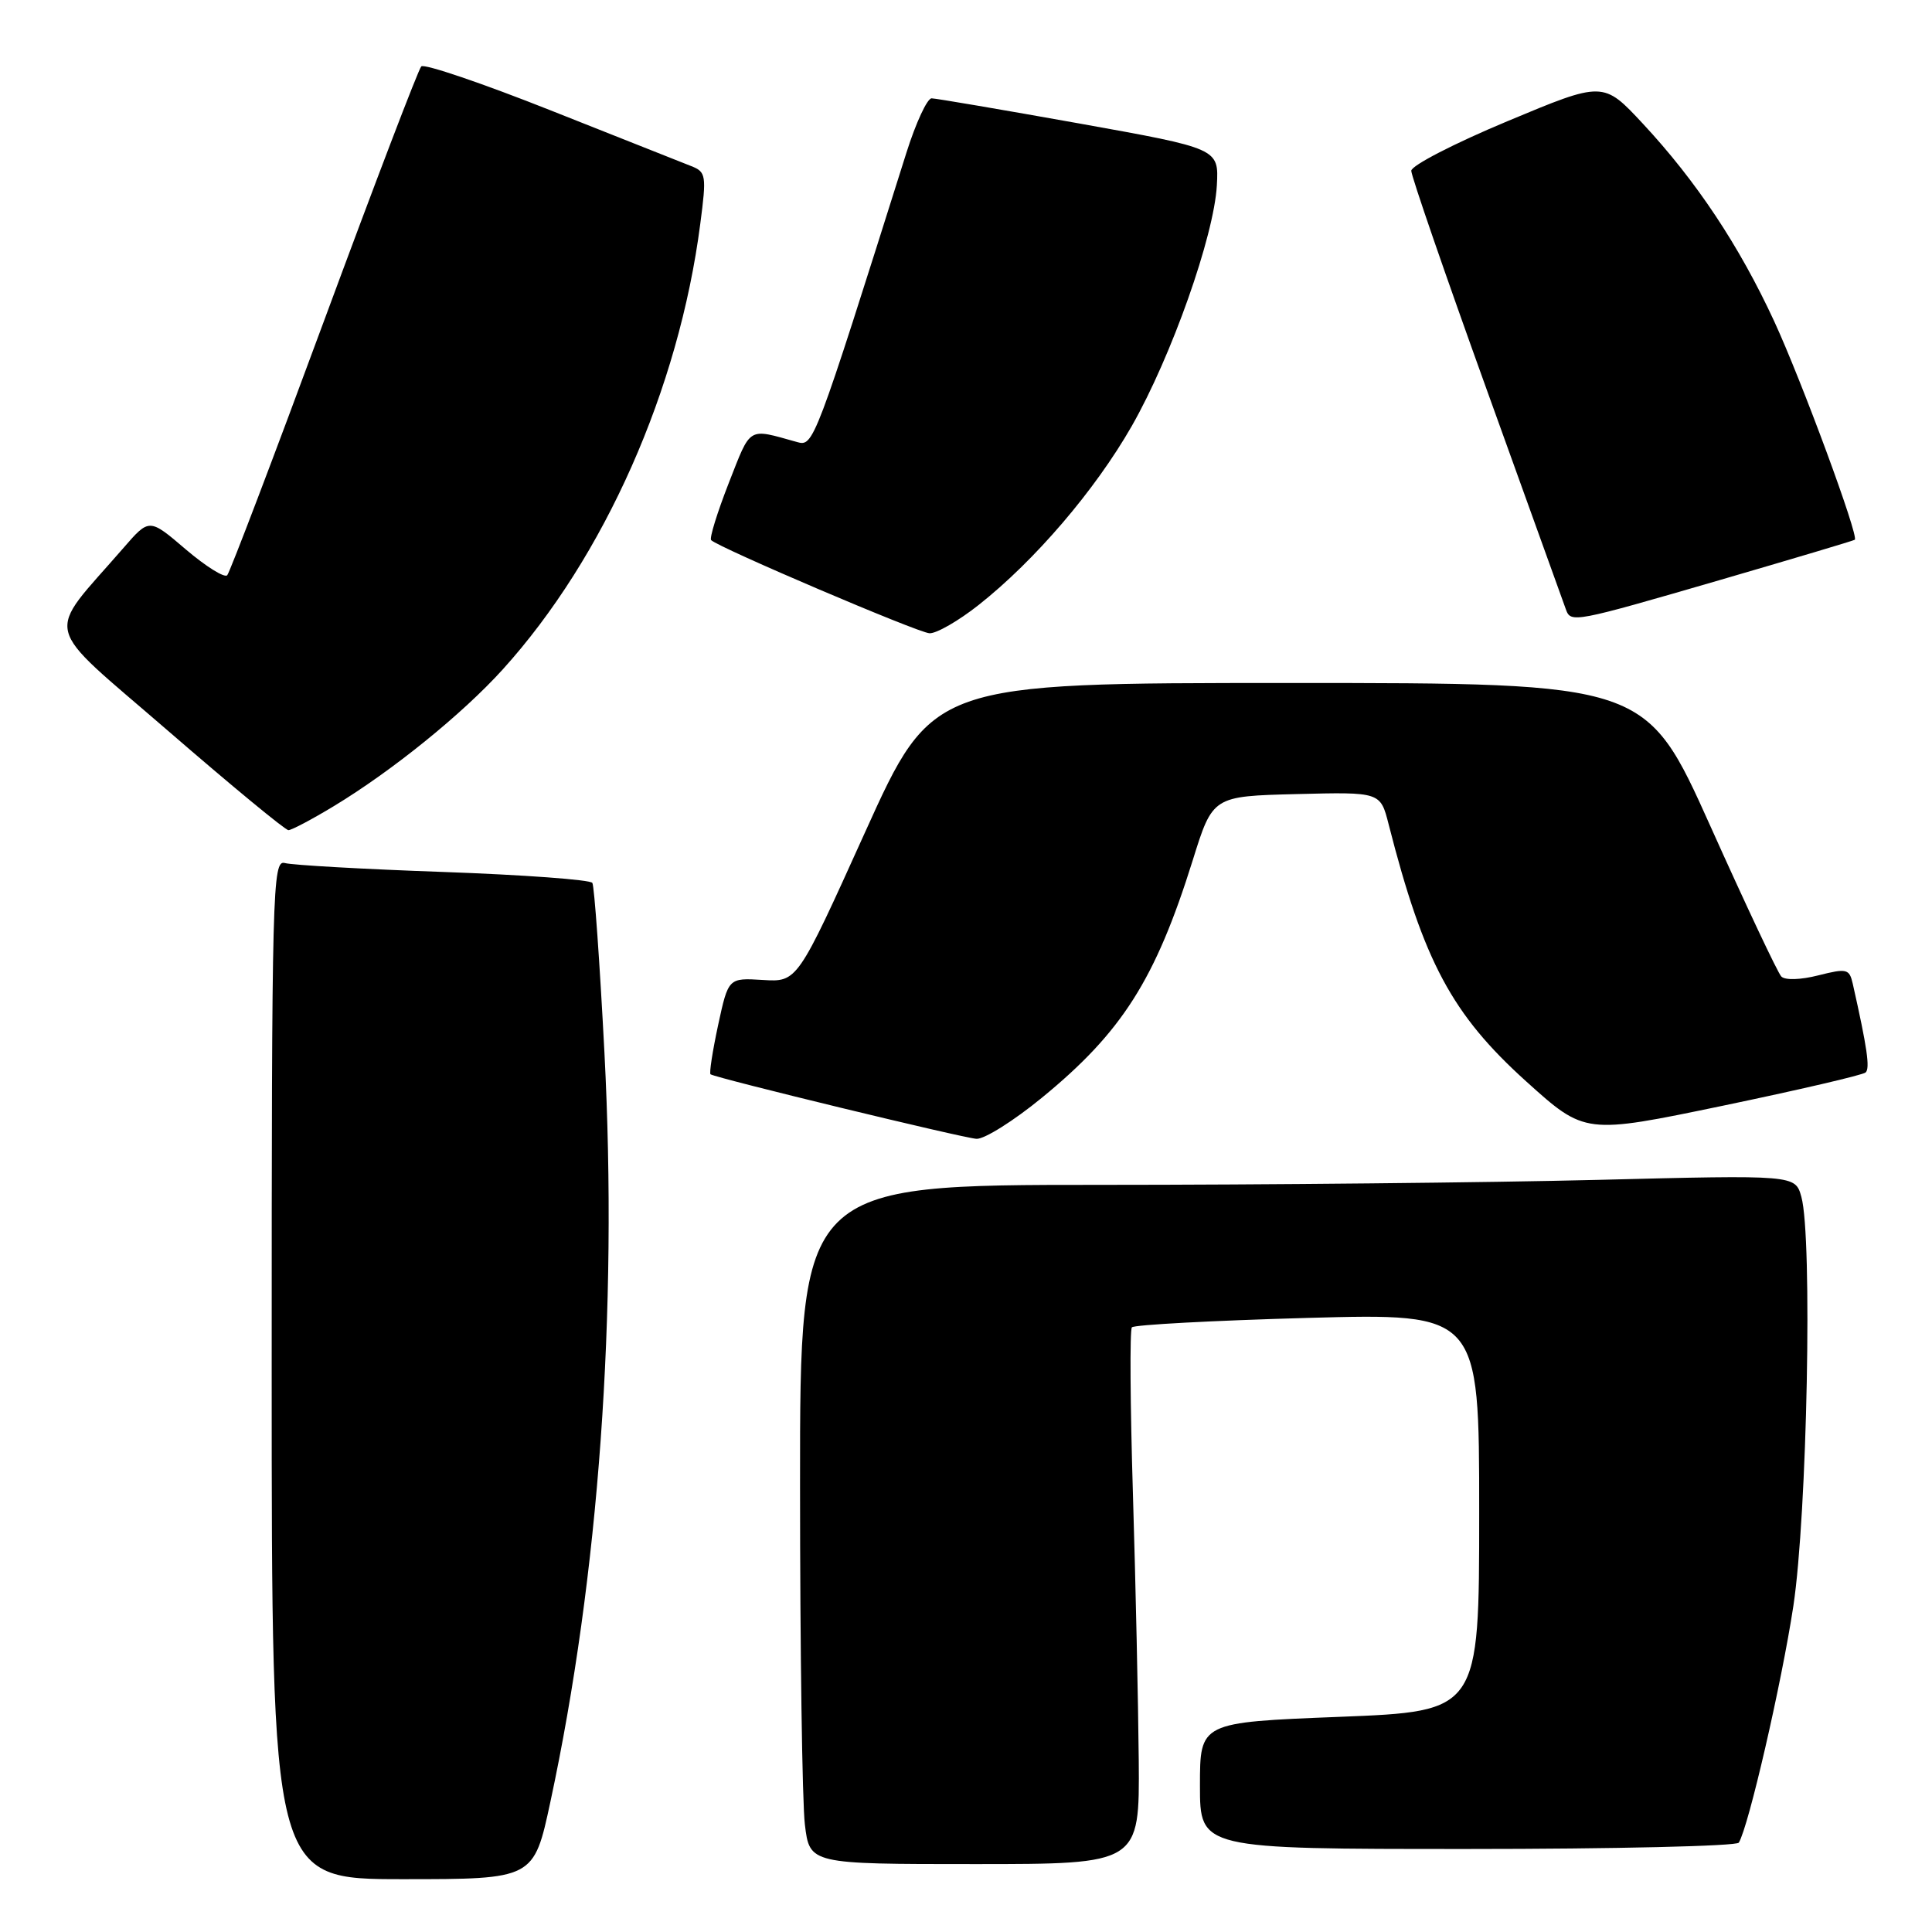 <?xml version="1.0" encoding="UTF-8" standalone="no"?>
<!DOCTYPE svg PUBLIC "-//W3C//DTD SVG 1.1//EN" "http://www.w3.org/Graphics/SVG/1.1/DTD/svg11.dtd" >
<svg xmlns="http://www.w3.org/2000/svg" xmlns:xlink="http://www.w3.org/1999/xlink" version="1.1" viewBox="0 0 256 256">
 <g >
 <path fill="currentColor"
d=" M 72.93 238.75 C 79.36 208.78 81.88 173.91 80.09 139.46 C 79.47 127.52 78.75 117.41 78.49 116.99 C 78.24 116.57 69.36 115.92 58.76 115.54 C 48.17 115.17 38.71 114.63 37.75 114.36 C 36.10 113.89 36.00 117.56 36.00 181.43 C 36.00 249.00 36.00 249.00 53.36 249.00 C 70.73 249.00 70.73 249.00 72.93 238.75 Z  M 150.89 233.25 C 150.82 225.69 150.48 209.82 150.12 198.00 C 149.76 186.18 149.69 176.22 149.98 175.88 C 150.27 175.54 160.74 174.98 173.25 174.63 C 196.00 174.01 196.00 174.01 196.00 200.38 C 196.00 226.76 196.00 226.76 177.50 227.49 C 159.00 228.22 159.00 228.22 159.00 236.61 C 159.00 245.00 159.00 245.00 194.44 245.00 C 213.93 245.00 230.12 244.62 230.40 244.16 C 231.69 242.07 236.07 223.06 237.63 212.80 C 239.46 200.68 240.18 163.96 238.69 158.59 C 237.88 155.68 237.88 155.68 211.69 156.34 C 197.29 156.70 167.61 157.00 145.75 157.00 C 106.00 157.00 106.00 157.00 106.01 196.75 C 106.01 218.61 106.30 238.86 106.65 241.75 C 107.28 247.00 107.28 247.00 129.14 247.00 C 151.00 247.00 151.00 247.00 150.89 233.25 Z  M 138.05 145.46 C 148.67 136.77 153.10 129.80 158.04 114.00 C 160.69 105.50 160.69 105.50 171.80 105.22 C 182.91 104.94 182.91 104.94 184.00 109.22 C 188.65 127.44 192.39 134.42 202.26 143.32 C 210.02 150.31 210.02 150.31 228.26 146.52 C 238.29 144.43 246.81 142.45 247.20 142.11 C 247.81 141.58 247.41 138.83 245.50 130.35 C 245.05 128.37 244.71 128.29 240.94 129.24 C 238.58 129.84 236.52 129.90 236.03 129.39 C 235.56 128.90 231.34 119.95 226.65 109.50 C 218.11 90.50 218.11 90.50 170.84 90.50 C 123.57 90.50 123.57 90.50 114.61 110.31 C 105.65 130.13 105.65 130.13 101.08 129.85 C 96.51 129.57 96.51 129.57 95.15 135.85 C 94.41 139.30 93.96 142.23 94.15 142.35 C 94.98 142.88 127.68 150.81 129.39 150.90 C 130.43 150.96 134.33 148.51 138.05 145.46 Z  M 44.23 106.82 C 51.95 102.15 61.24 94.64 66.61 88.71 C 80.08 73.82 89.95 51.58 92.79 29.66 C 93.63 23.24 93.56 22.78 91.59 22.01 C 90.44 21.56 82.08 18.25 73.00 14.64 C 63.93 11.04 56.20 8.41 55.82 8.80 C 55.44 9.18 49.65 24.35 42.94 42.50 C 36.24 60.65 30.46 75.82 30.11 76.22 C 29.75 76.61 27.29 75.07 24.62 72.80 C 19.78 68.66 19.78 68.66 16.38 72.58 C 5.90 84.66 5.28 82.13 22.27 96.84 C 30.63 104.08 37.80 110.00 38.22 110.00 C 38.63 110.00 41.34 108.57 44.23 106.82 Z  M 129.69 80.15 C 137.13 74.27 145.09 64.97 149.95 56.48 C 155.21 47.27 160.87 31.27 161.24 24.55 C 161.50 19.68 161.50 19.68 143.00 16.36 C 132.82 14.54 124.03 13.04 123.45 13.03 C 122.87 13.01 121.36 16.26 120.10 20.25 C 107.86 59.04 107.80 59.18 105.60 58.57 C 99.01 56.73 99.55 56.41 96.57 63.99 C 95.04 67.91 93.98 71.32 94.23 71.57 C 95.24 72.57 121.62 83.83 123.16 83.91 C 124.07 83.96 127.01 82.27 129.69 80.15 Z  M 227.85 76.87 C 237.56 74.04 245.62 71.64 245.77 71.52 C 246.33 71.05 238.75 50.50 235.09 42.57 C 230.46 32.56 224.78 24.01 217.70 16.40 C 212.44 10.75 212.44 10.75 199.72 16.07 C 192.72 18.99 187.00 21.94 187.00 22.63 C 187.00 23.32 191.51 36.40 197.02 51.69 C 202.53 66.99 207.24 80.06 207.49 80.75 C 208.14 82.56 208.52 82.49 227.85 76.87 Z "/>
</g>
</svg>